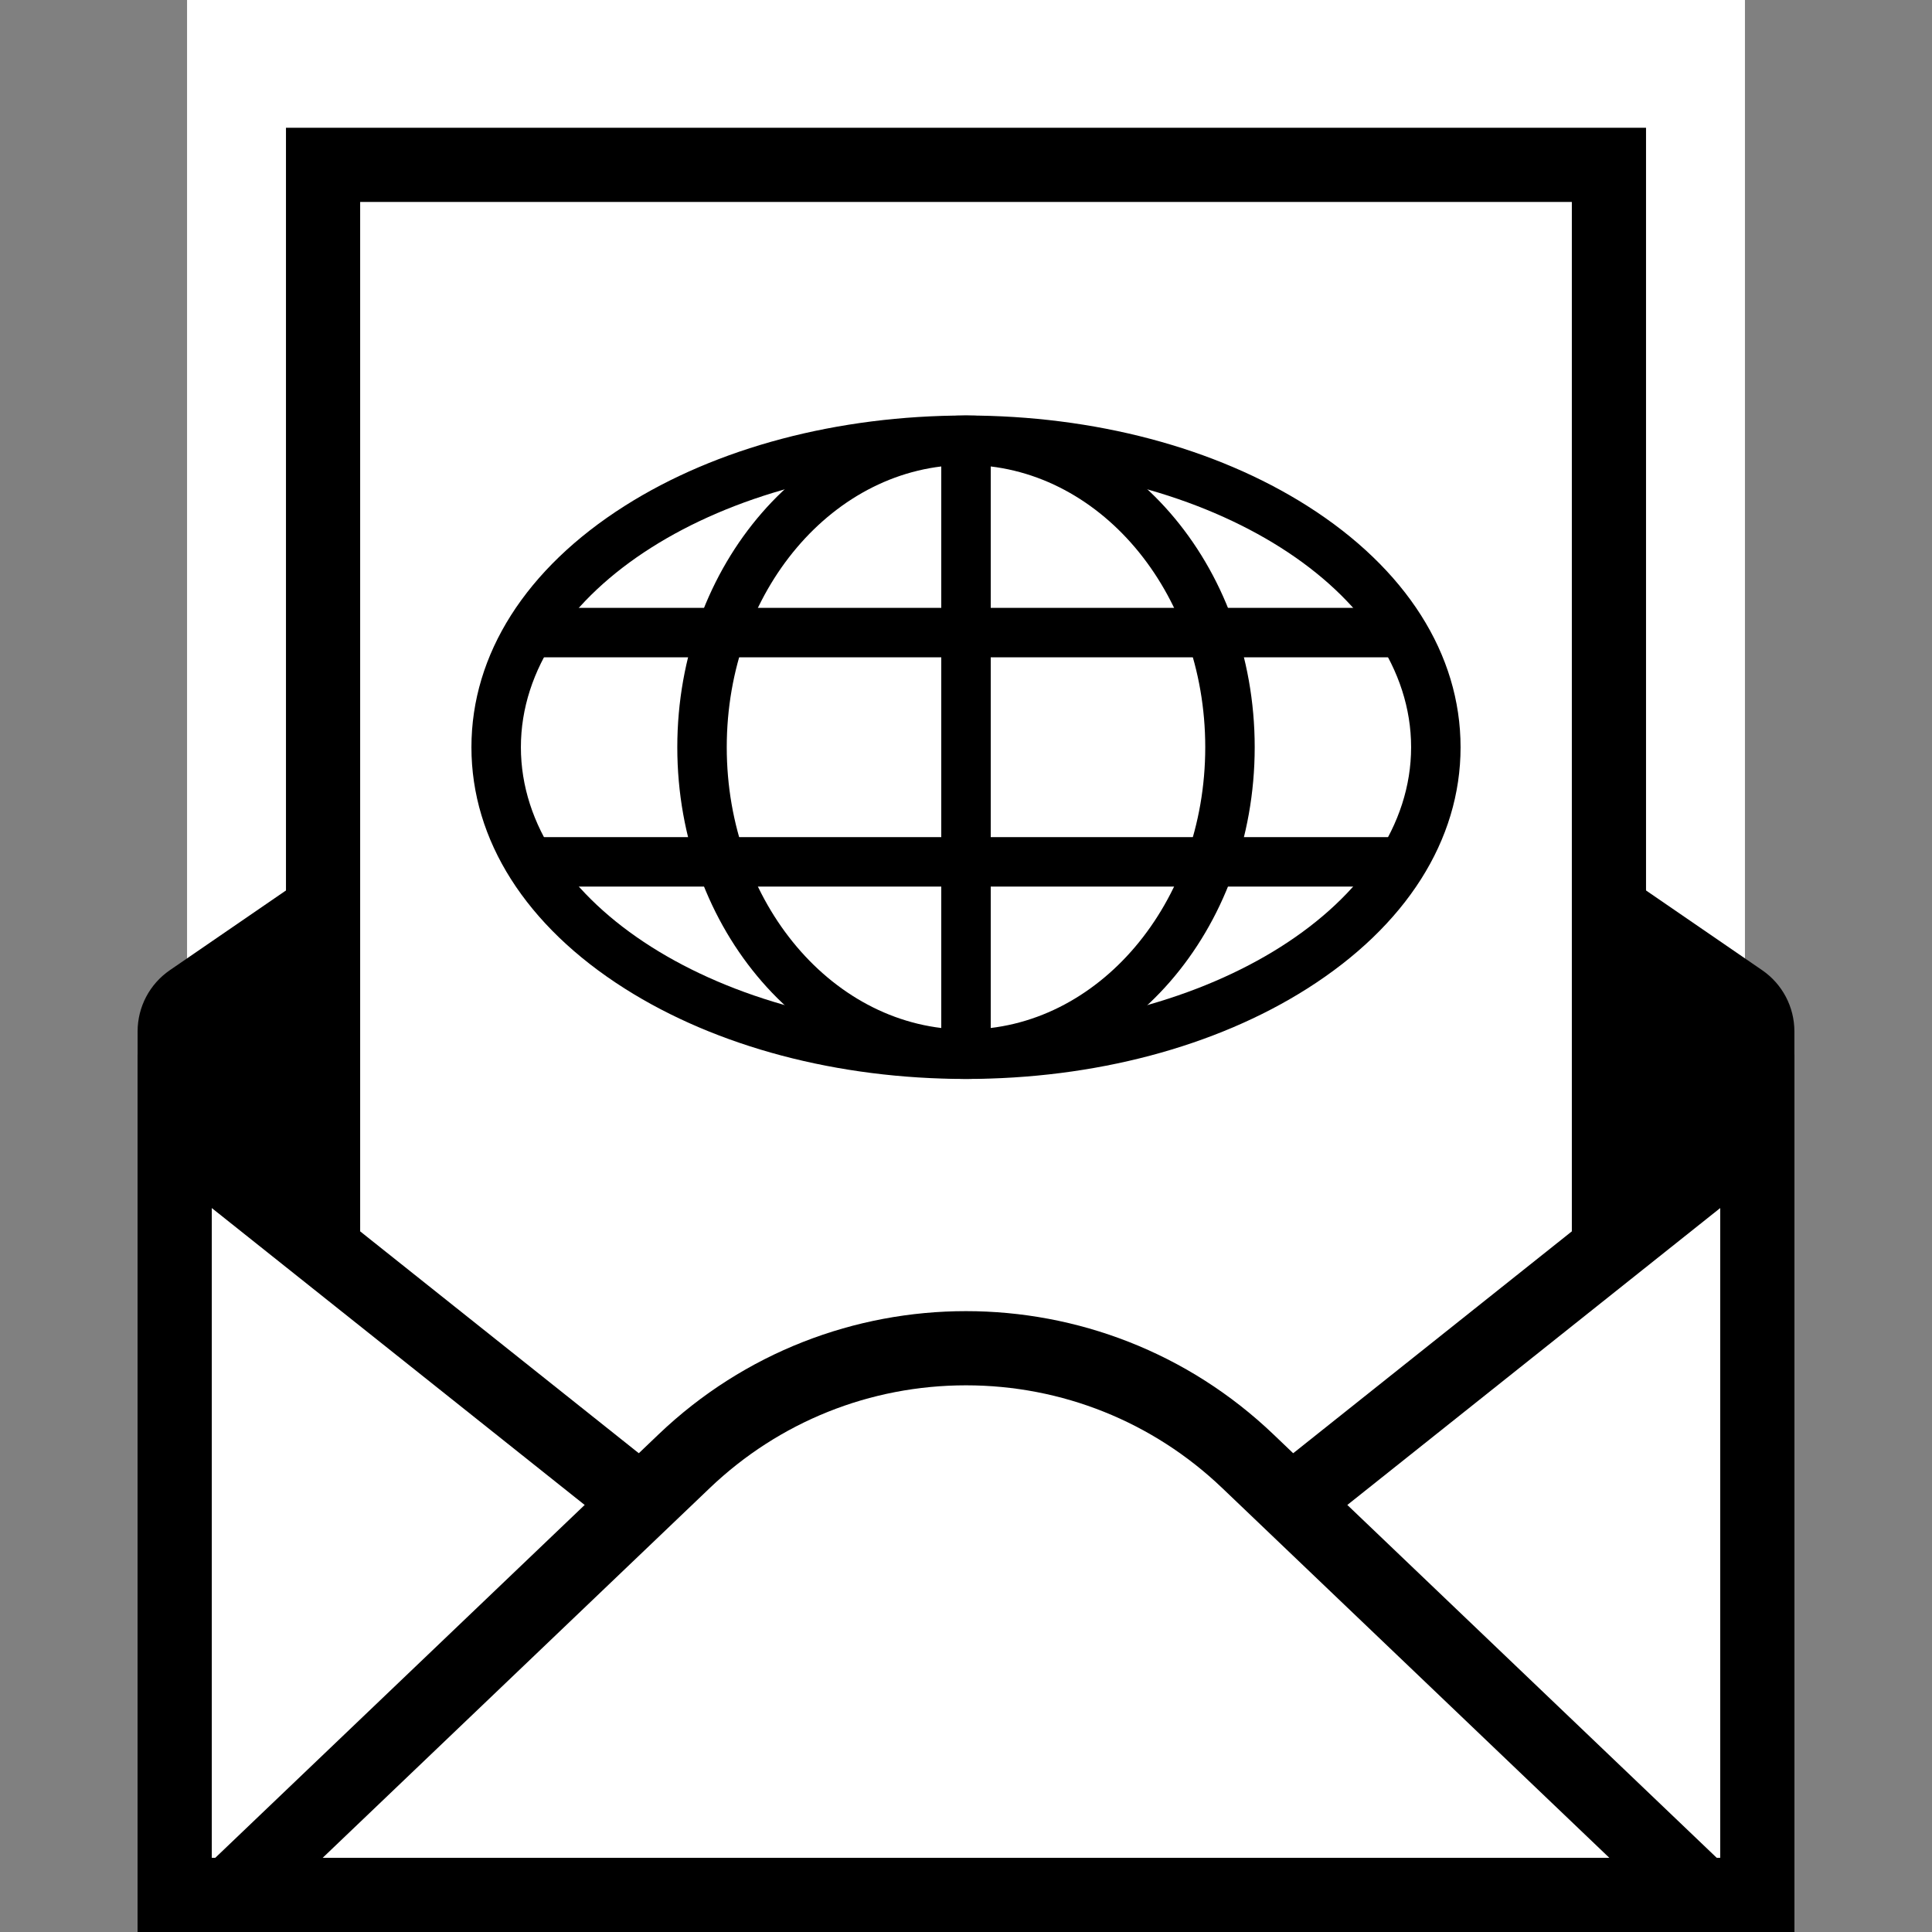 <?xml version="1.0" encoding="utf-8"?>
<!-- Generator: Adobe Illustrator 21.0.2, SVG Export Plug-In . SVG Version: 6.00 Build 0)  -->
<svg version="1.1" id="Layer_1" xmlns="http://www.w3.org/2000/svg" xmlns:xlink="http://www.w3.org/1999/xlink" x="0px" y="0px"
	 viewBox="0 0 500 500" enable-background="new 0 0 500 500" xml:space="preserve">
<rect x="0" y="0" width="500" height="500" fill="#808080" stroke="none"/>
<g>
	<polygon fill="#FFFFFF" points="425.99,0 74.01,0 48.411,0 48.411,25.599 48.411,434.109 48.411,459.708 74.01,459.708 
		425.99,459.708 451.589,459.708 451.589,434.109 451.589,25.599 451.589,0 	"/>
	<path d="M45.211,490.402V266.921c0-3.165,1.556-6.123,4.162-7.912l177.084-121.578c6.959-4.778,15.099-7.304,23.542-7.304
		c8.443,0,16.583,2.526,23.542,7.304l177.081,121.576c2.609,1.791,4.165,4.748,4.165,7.914v223.481H45.211z"/>
	<path d="M250,139.726c6.494,0,12.757,1.943,18.111,5.619L445.189,266.92v213.881H54.811l0-213.881l177.078-121.576
		C237.243,141.669,243.506,139.726,250,139.726 M250,120.527c-10.124,0-20.248,2.997-28.978,8.99L43.944,251.093
		c-5.216,3.581-8.332,9.501-8.332,15.828V500h428.776V266.92c0-6.326-3.117-12.247-8.332-15.828L278.978,129.517
		C270.248,123.523,260.124,120.527,250,120.527L250,120.527z"/>
	<rect x="83.609" y="42.664" fill="#FFFFFF" width="332.782" height="389.313"/>
	<path d="M406.791,52.264v370.113H93.209V52.264H406.791 M425.99,33.065H74.01v408.511H425.99V33.065L425.99,33.065z"/>
	<polygon fill="#FFFFFF" points="45.211,490.402 45.211,292.727 293.463,490.402 	"/>
	<path d="M54.811,312.642l211.186,168.159H54.811V312.642 M35.612,272.812V500H320.93L35.612,272.812L35.612,272.812z"/>
	<polygon fill="#FFFFFF" points="206.537,490.402 454.789,292.727 454.789,490.402 	"/>
	<path d="M445.189,312.642v168.159H234.003L445.189,312.642 M464.388,272.812L179.071,500h285.318V272.812L464.388,272.812z"/>
	<path fill="#FFFFFF" d="M59.557,490.402l117.506-112.244c19.736-18.855,45.641-29.236,72.937-29.236s53.2,10.381,72.937,29.236
		l117.506,112.244H59.557z"/>
	<path d="M250,358.52c24.815,0,48.363,9.44,66.307,26.58l100.188,95.702H83.506L183.693,385.1
		C201.637,367.959,225.185,358.52,250,358.52 M250,339.321c-28.654,0-57.307,10.632-79.568,31.896L35.612,500h428.776
		l-134.82-128.783C307.307,349.953,278.654,339.321,250,339.321L250,339.321z"/>
	<path d="M250,120.332c63.62,0,115.194,32.705,115.194,73.05S313.62,266.431,250,266.431s-115.194-32.705-115.194-73.05
		S186.38,120.332,250,120.332 M250,107.533c-33.166,0-64.528,8.305-88.309,23.386c-25.591,16.228-39.684,38.411-39.684,62.463
		s14.093,46.235,39.684,62.463c23.781,15.081,55.143,23.386,88.309,23.386s64.528-8.305,88.309-23.386
		c25.591-16.228,39.684-38.411,39.684-62.463s-14.093-46.235-39.684-62.463C314.528,115.838,283.166,107.533,250,107.533
		L250,107.533z"/>
	<path d="M250,120.332c34.196,0,61.917,32.705,61.917,73.05s-27.721,73.05-61.917,73.05s-61.917-32.705-61.917-73.05
		S215.804,120.332,250,120.332 M250,107.533c-41.199,0-74.716,38.512-74.716,85.849s33.517,85.849,74.716,85.849
		s74.716-38.512,74.716-85.849S291.199,107.533,250,107.533L250,107.533z"/>
	<g>
		<rect x="140.45" y="157.314" width="219.1" height="12.799"/>
	</g>
	<g>
		<rect x="140.45" y="216.648" width="219.1" height="12.799"/>
	</g>
	<g>
		<rect x="243.6" y="113.967" width="12.799" height="158.11"/>
	</g>
</g>
</svg>
